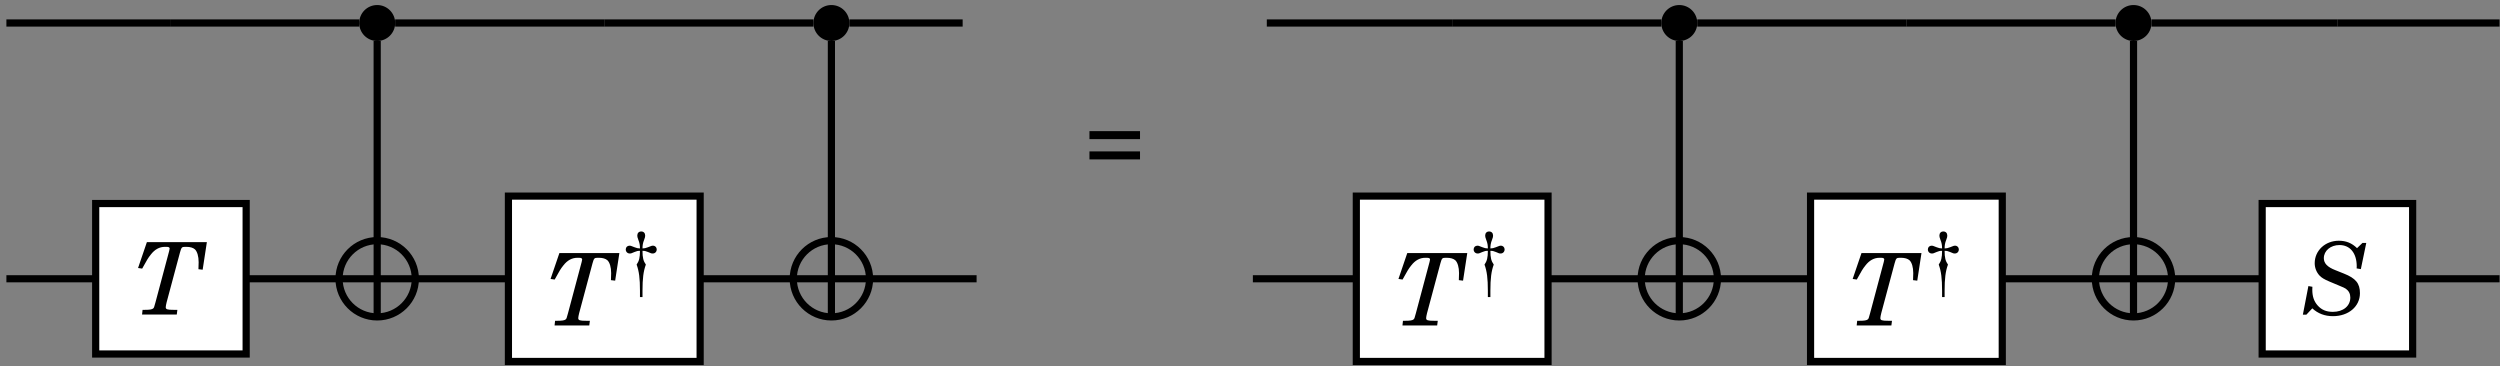 <?xml version="1.0" encoding="UTF-8" standalone="no"?>
<!DOCTYPE svg PUBLIC "-//W3C//DTD SVG 1.1//EN" "http://www.w3.org/Graphics/SVG/1.1/DTD/svg11.dtd">
<svg xmlns="http://www.w3.org/2000/svg" xmlns:xlink="http://www.w3.org/1999/xlink" version="1.1" width="321pt" height="47pt" viewBox="0 0 321 47">
<rect x="0" y="0" width="321" height="47" fill="#808080" stroke="none"/>
<g enable-background="new">
<clipPath id="cp0">
<path transform="matrix(0,1,1,0,-299,-154)" d="M 0 0 L 709 0 L 709 1001 L 0 1001 Z "/>
</clipPath>
<g clip-path="url(#cp0)">
<path transform="matrix(0,.1,.1,0,-299,-154)" d="M 1569.54 3497.39 C 1556.79 3497.39 1546.46 3487.06 1546.46 3474.31 C 1546.46 3461.56 1556.79 3451.23 1569.54 3451.23 C 1582.29 3451.23 1592.63 3461.56 1592.63 3474.31 C 1592.63 3487.06 1582.29 3497.39 1569.54 3497.39 Z M 1569.54 3474.31 "/>
<path transform="matrix(0,.1,.1,0,-299,-154)" d="M 1569.54 4080.61 C 1556.79 4080.61 1546.46 4070.27 1546.46 4057.52 C 1546.46 4044.77 1556.79 4034.44 1569.54 4034.44 C 1582.29 4034.44 1592.63 4044.77 1592.63 4057.52 C 1592.63 4070.27 1582.29 4080.61 1569.54 4080.61 Z M 1569.54 4057.52 "/>
<path transform="matrix(0,.1,.1,0,-299,-154)" d="M 1569.54 5169.29 C 1556.79 5169.29 1546.46 5158.96 1546.46 5146.21 C 1546.46 5133.46 1556.79 5123.13 1569.54 5123.13 C 1582.29 5123.13 1592.63 5133.46 1592.63 5146.21 C 1592.63 5158.96 1582.29 5169.29 1569.54 5169.29 Z M 1569.54 5146.21 "/>
<path transform="matrix(0,.1,.1,0,-299,-154)" d="M 1569.54 5752.5 C 1556.79 5752.5 1546.46 5742.17 1546.46 5729.42 C 1546.46 5716.67 1556.79 5706.34 1569.54 5706.34 C 1582.29 5706.34 1592.63 5716.67 1592.63 5729.42 C 1592.63 5742.17 1582.29 5752.5 1569.54 5752.5 Z M 1569.54 5729.42 "/>
<clipPath id="cp1">
<path transform="matrix(0,.1,.1,0,-299,-154)" d="M 1897.94 3523.28 C 1870.89 3523.28 1848.97 3501.36 1848.97 3474.31 C 1848.97 3447.27 1870.89 3425.34 1897.94 3425.34 C 1924.99 3425.34 1946.91 3447.27 1946.91 3474.31 C 1946.91 3501.36 1924.99 3523.28 1897.94 3523.28 Z M 1897.94 3474.31 "/>
</clipPath>
<g clip-path="url(#cp1)">
<path transform="matrix(0,.1,.1,0,-299,-154)" stroke-width="9.233" stroke-linecap="butt" stroke-miterlimit="10" stroke-linejoin="miter" fill="none" stroke="#000000" d="M 1848.97 3474.31 L 1946.91 3474.31 M 1897.94 3425.34 L 1897.94 3523.28 "/>
</g>
<path transform="matrix(0,.1,.1,0,-299,-154)" stroke-width="9.233" stroke-linecap="butt" stroke-miterlimit="10" stroke-linejoin="miter" fill="none" stroke="#000000" d="M 1897.94 3523.28 C 1870.89 3523.28 1848.97 3501.36 1848.97 3474.31 C 1848.97 3447.27 1870.89 3425.34 1897.94 3425.34 C 1924.99 3425.34 1946.91 3447.27 1946.91 3474.31 C 1946.91 3501.36 1924.99 3523.28 1897.94 3523.28 Z M 1897.94 3474.31 "/>
<clipPath id="cp2">
<path transform="matrix(0,.1,.1,0,-299,-154)" d="M 1897.94 4106.49 C 1870.89 4106.49 1848.97 4084.57 1848.97 4057.52 C 1848.97 4030.48 1870.89 4008.55 1897.94 4008.55 C 1924.99 4008.55 1946.91 4030.48 1946.91 4057.52 C 1946.91 4084.57 1924.99 4106.49 1897.94 4106.49 Z M 1897.94 4057.52 "/>
</clipPath>
<g clip-path="url(#cp2)">
<path transform="matrix(0,.1,.1,0,-299,-154)" stroke-width="9.233" stroke-linecap="butt" stroke-miterlimit="10" stroke-linejoin="miter" fill="none" stroke="#000000" d="M 1848.97 4057.52 L 1946.91 4057.52 M 1897.94 4008.55 L 1897.94 4106.49 "/>
</g>
<path transform="matrix(0,.1,.1,0,-299,-154)" stroke-width="9.233" stroke-linecap="butt" stroke-miterlimit="10" stroke-linejoin="miter" fill="none" stroke="#000000" d="M 1897.94 4106.49 C 1870.89 4106.49 1848.97 4084.57 1848.97 4057.52 C 1848.97 4030.48 1870.89 4008.55 1897.94 4008.55 C 1924.99 4008.55 1946.91 4030.48 1946.91 4057.52 C 1946.91 4084.57 1924.99 4106.49 1897.94 4106.49 Z M 1897.94 4057.52 "/>
<clipPath id="cp3">
<path transform="matrix(0,.1,.1,0,-299,-154)" d="M 1897.94 5195.18 C 1870.89 5195.18 1848.97 5173.25 1848.97 5146.21 C 1848.97 5119.16 1870.89 5097.24 1897.94 5097.24 C 1924.99 5097.24 1946.91 5119.16 1946.91 5146.21 C 1946.91 5173.25 1924.99 5195.18 1897.94 5195.18 Z M 1897.94 5146.21 "/>
</clipPath>
<g clip-path="url(#cp3)">
<path transform="matrix(0,.1,.1,0,-299,-154)" stroke-width="9.233" stroke-linecap="butt" stroke-miterlimit="10" stroke-linejoin="miter" fill="none" stroke="#000000" d="M 1848.97 5146.21 L 1946.91 5146.21 M 1897.94 5097.24 L 1897.94 5195.18 "/>
</g>
<path transform="matrix(0,.1,.1,0,-299,-154)" stroke-width="9.233" stroke-linecap="butt" stroke-miterlimit="10" stroke-linejoin="miter" fill="none" stroke="#000000" d="M 1897.94 5195.18 C 1870.89 5195.18 1848.97 5173.25 1848.97 5146.21 C 1848.97 5119.16 1870.89 5097.24 1897.94 5097.24 C 1924.99 5097.24 1946.91 5119.16 1946.91 5146.21 C 1946.91 5173.25 1924.99 5195.18 1897.94 5195.18 Z M 1897.94 5146.21 "/>
<clipPath id="cp4">
<path transform="matrix(0,.1,.1,0,-299,-154)" d="M 1897.94 5778.39 C 1870.89 5778.39 1848.97 5756.46 1848.97 5729.42 C 1848.97 5702.37 1870.89 5680.45 1897.94 5680.45 C 1924.99 5680.45 1946.91 5702.37 1946.91 5729.42 C 1946.91 5756.46 1924.99 5778.39 1897.94 5778.39 Z M 1897.94 5729.42 "/>
</clipPath>
<g clip-path="url(#cp4)">
<path transform="matrix(0,.1,.1,0,-299,-154)" stroke-width="9.233" stroke-linecap="butt" stroke-miterlimit="10" stroke-linejoin="miter" fill="none" stroke="#000000" d="M 1848.97 5729.42 L 1946.91 5729.42 M 1897.94 5680.45 L 1897.94 5778.39 "/>
</g>
<path transform="matrix(0,.1,.1,0,-299,-154)" stroke-width="9.233" stroke-linecap="butt" stroke-miterlimit="10" stroke-linejoin="miter" fill="none" stroke="#000000" d="M 1897.94 5778.39 C 1870.89 5778.39 1848.97 5756.46 1848.97 5729.42 C 1848.97 5702.37 1870.89 5680.45 1897.94 5680.45 C 1924.99 5680.45 1946.91 5702.37 1946.91 5729.42 C 1946.91 5756.46 1924.99 5778.39 1897.94 5778.39 Z M 1897.94 5729.42 "/>
<path transform="matrix(0,.1,.1,0,-299,-154)" stroke-width="9.233" stroke-linecap="butt" stroke-miterlimit="10" stroke-linejoin="miter" fill="none" stroke="#000000" d="M 1569.55 3209.46 L 1569.55 2998.21 "/>
<path transform="matrix(0,.1,.1,0,-299,-154)" stroke-width="9.233" stroke-linecap="butt" stroke-miterlimit="10" stroke-linejoin="miter" fill="none" stroke="#000000" d="M 1569.55 3451.21 L 1569.55 3209.46 "/>
<path transform="matrix(0,.1,.1,0,-299,-154)" stroke-width="9.233" stroke-linecap="butt" stroke-miterlimit="10" stroke-linejoin="miter" fill="none" stroke="#000000" d="M 1592.63 3474.3 L 1848.97 3474.3 "/>
<path transform="matrix(0,.1,.1,0,-299,-154)" stroke-width="9.233" stroke-linecap="butt" stroke-miterlimit="10" stroke-linejoin="miter" fill="none" stroke="#000000" d="M 1569.55 3765.91 L 1569.55 3497.38 "/>
<path transform="matrix(0,.1,.1,0,-299,-154)" stroke-width="9.233" stroke-linecap="butt" stroke-miterlimit="10" stroke-linejoin="miter" fill="none" stroke="#000000" d="M 1569.55 4034.43 L 1569.55 3765.91 "/>
<path transform="matrix(0,.1,.1,0,-299,-154)" stroke-width="9.233" stroke-linecap="butt" stroke-miterlimit="10" stroke-linejoin="miter" fill="none" stroke="#000000" d="M 1592.63 4057.52 L 1848.97 4057.52 "/>
<path transform="matrix(0,.1,.1,0,-299,-154)" stroke-width="9.233" stroke-linecap="butt" stroke-miterlimit="10" stroke-linejoin="miter" fill="none" stroke="#000000" d="M 1569.55 4226.05 L 1569.55 4080.6 "/>
<path transform="matrix(0,.1,.1,0,-299,-154)" stroke-width="9.233" stroke-linecap="butt" stroke-miterlimit="10" stroke-linejoin="miter" fill="none" stroke="#000000" d="M 1569.55 4854.61 L 1569.55 4616.58 "/>
<path transform="matrix(0,.1,.1,0,-299,-154)" stroke-width="9.233" stroke-linecap="butt" stroke-miterlimit="10" stroke-linejoin="miter" fill="none" stroke="#000000" d="M 1569.55 5123.13 L 1569.55 4854.61 "/>
<path transform="matrix(0,.1,.1,0,-299,-154)" stroke-width="9.233" stroke-linecap="butt" stroke-miterlimit="10" stroke-linejoin="miter" fill="none" stroke="#000000" d="M 1592.63 5146.21 L 1848.97 5146.21 "/>
<path transform="matrix(0,.1,.1,0,-299,-154)" stroke-width="9.233" stroke-linecap="butt" stroke-miterlimit="10" stroke-linejoin="miter" fill="none" stroke="#000000" d="M 1569.55 5437.83 L 1569.55 5169.3 "/>
<path transform="matrix(0,.1,.1,0,-299,-154)" stroke-width="9.233" stroke-linecap="butt" stroke-miterlimit="10" stroke-linejoin="miter" fill="none" stroke="#000000" d="M 1569.55 5706.35 L 1569.55 5437.83 "/>
<path transform="matrix(0,.1,.1,0,-299,-154)" stroke-width="9.233" stroke-linecap="butt" stroke-miterlimit="10" stroke-linejoin="miter" fill="none" stroke="#000000" d="M 1592.63 5729.44 L 1848.97 5729.44 "/>
<path transform="matrix(0,.1,.1,0,-299,-154)" stroke-width="9.233" stroke-linecap="butt" stroke-miterlimit="10" stroke-linejoin="miter" fill="none" stroke="#000000" d="M 1569.55 5991.22 L 1569.55 5752.52 "/>
<path transform="matrix(0,.1,.1,0,-299,-154)" stroke-width="9.233" stroke-linecap="butt" stroke-miterlimit="10" stroke-linejoin="miter" fill="none" stroke="#000000" d="M 1569.55 6199.42 L 1569.55 5991.22 "/>
<path transform="matrix(0,.1,.1,0,-299,-154)" stroke-width="9.233" stroke-linecap="butt" stroke-miterlimit="10" stroke-linejoin="miter" fill="none" stroke="#000000" d="M 1897.94 3113.16 L 1897.94 2998.21 "/>
<path transform="matrix(0,.1,.1,0,-299,-154)" stroke-width="9.233" stroke-linecap="butt" stroke-miterlimit="10" stroke-linejoin="miter" fill="none" stroke="#000000" d="M 1897.94 3425.32 L 1897.94 3305.77 "/>
<path transform="matrix(0,.1,.1,0,-299,-154)" stroke-width="9.233" stroke-linecap="butt" stroke-miterlimit="10" stroke-linejoin="miter" fill="none" stroke="#000000" d="M 1897.94 3642.82 L 1897.94 3523.27 "/>
<path transform="matrix(0,.1,.1,0,-299,-154)" stroke-width="9.233" stroke-linecap="butt" stroke-miterlimit="10" stroke-linejoin="miter" fill="none" stroke="#000000" d="M 1897.94 4008.55 L 1897.94 3888.99 "/>
<path transform="matrix(0,.1,.1,0,-299,-154)" stroke-width="9.233" stroke-linecap="butt" stroke-miterlimit="10" stroke-linejoin="miter" fill="none" stroke="#000000" d="M 1897.94 4243.95 L 1897.94 4106.49 "/>
<path transform="matrix(0,.1,.1,0,-299,-154)" stroke-width="9.233" stroke-linecap="butt" stroke-miterlimit="10" stroke-linejoin="miter" fill="none" stroke="#000000" d="M 1897.94 4731.52 L 1897.94 4598.68 "/>
<path transform="matrix(0,.1,.1,0,-299,-154)" stroke-width="9.233" stroke-linecap="butt" stroke-miterlimit="10" stroke-linejoin="miter" fill="none" stroke="#000000" d="M 1897.94 5097.25 L 1897.94 4977.69 "/>
<path transform="matrix(0,.1,.1,0,-299,-154)" stroke-width="9.233" stroke-linecap="butt" stroke-miterlimit="10" stroke-linejoin="miter" fill="none" stroke="#000000" d="M 1897.94 5314.75 L 1897.94 5195.19 "/>
<path transform="matrix(0,.1,.1,0,-299,-154)" stroke-width="9.233" stroke-linecap="butt" stroke-miterlimit="10" stroke-linejoin="miter" fill="none" stroke="#000000" d="M 1897.94 5680.46 L 1897.94 5560.91 "/>
<path transform="matrix(0,.1,.1,0,-299,-154)" stroke-width="9.233" stroke-linecap="butt" stroke-miterlimit="10" stroke-linejoin="miter" fill="none" stroke="#000000" d="M 1897.94 5897.96 L 1897.94 5778.41 "/>
<path transform="matrix(0,.1,.1,0,-299,-154)" stroke-width="9.233" stroke-linecap="butt" stroke-miterlimit="10" stroke-linejoin="miter" fill="none" stroke="#000000" d="M 1897.94 6199.42 L 1897.94 6084.48 "/>
<symbol id="font_5_2">
<path d="M 0 0 L .504 0 L .504 .08 L 0 .08 L 0 0 M 0 .202 L .504 .202 L .504 .282 L 0 .282 L 0 .202 Z "/>
</symbol>
<use xlink:href="#font_5_2" transform="matrix(12.88,0,0,-12.88,139.886,20.466)"/>
<path transform="matrix(0,.1,.1,0,-299,-154)" d="M 1801.34 3112.86 L 1994.547 3112.86 L 1994.547 3306.067 L 1801.34 3306.067 Z " fill="#ffffff"/>
<path transform="matrix(0,.1,.1,0,-299,-154)" stroke-width="9.233" stroke-linecap="butt" stroke-miterlimit="10" stroke-linejoin="miter" fill="none" stroke="#000000" d="M 1801.34 3112.86 L 1994.547 3112.86 L 1994.547 3306.067 L 1801.34 3306.067 Z "/>
<symbol id="font_6_2">
<path d="M .686 .722 L .088 .722 L 0 .464 L .041 .458 C .09 .547 .1 .564 .127 .598 C .167 .65 .214 .675 .268 .675 L .282 .675 C .305 .675 .315 .67 .315 .658 C .315 .653 .313 .644 .31 .633 L .174 .123 C .16 .07 .159 .069 .151 .061 C .14 .051 .116 .047 .067 .047 L .045 .047 L .04 0 L .386 0 L .392 .047 L .355 .047 C .29 .047 .276 .052 .276 .074 C .276 .081 .28 .104 .285 .123 L .418 .619 C .432 .67 .437 .675 .468 .675 L .482 .675 C .52 .675 .549 .666 .567 .65 C .59 .628 .604 .58 .604 .522 C .604 .504 .604 .493 .602 .452 L .644 .447 L .686 .722 Z "/>
</symbol>
<use xlink:href="#font_6_2" transform="matrix(12.88,0,0,-12.88,17.726,40.389)"/>
<path transform="matrix(0,.1,.1,0,-299,-154)" d="M 1791.79 3642.82 L 2004.103 3642.82 L 2004.103 3888.984 L 1791.79 3888.984 Z " fill="#ffffff"/>
<path transform="matrix(0,.1,.1,0,-299,-154)" stroke-width="9.233" stroke-linecap="butt" stroke-miterlimit="10" stroke-linejoin="miter" fill="none" stroke="#000000" d="M 1791.79 3642.82 L 2004.103 3642.82 L 2004.103 3888.984 L 1791.79 3888.984 Z "/>
<use xlink:href="#font_6_2" transform="matrix(12.88,0,0,-12.88,70.692,41.793)"/>
<symbol id="font_5_1">
<path d="M .191 0 L .225 0 L .225 .084 C .225 .248 .237 .346 .27 .436 C .236 .485 .225 .529 .225 .621 C .255 .621 .268 .618 .299 .605 C .339 .587 .346 .585 .362 .585 C .393 .585 .416 .608 .416 .64 C .416 .668 .395 .69 .366 .69 C .351 .69 .348 .689 .298 .669 C .266 .657 .254 .654 .225 .653 C .225 .695 .23 .727 .247 .769 C .259 .801 .261 .81 .261 .825 C .261 .859 .241 .881 .208 .881 C .175 .881 .155 .859 .155 .825 C .155 .81 .158 .8 .169 .769 C .186 .726 .191 .697 .191 .653 C .162 .654 .15 .657 .118 .669 C .068 .689 .065 .69 .05 .69 C .021 .69 0 .669 0 .64 C 0 .608 .023 .585 .054 .585 C .07 .585 .077 .587 .117 .605 C .148 .618 .161 .621 .191 .621 C .191 .531 .18 .485 .146 .436 C .179 .346 .191 .249 .191 .084 L .191 0 Z "/>
</symbol>
<use xlink:href="#font_5_1" transform="matrix(9.557,0,0,-9.557,80.347,38.141)"/>
<path transform="matrix(0,.1,.1,0,-299,-154)" d="M 1791.79 4731.52 L 2004.103 4731.52 L 2004.103 4977.684 L 1791.79 4977.684 Z " fill="#ffffff"/>
<path transform="matrix(0,.1,.1,0,-299,-154)" stroke-width="9.233" stroke-linecap="butt" stroke-miterlimit="10" stroke-linejoin="miter" fill="none" stroke="#000000" d="M 1791.79 4731.52 L 2004.103 4731.52 L 2004.103 4977.684 L 1791.79 4977.684 Z "/>
<use xlink:href="#font_6_2" transform="matrix(12.88,0,0,-12.88,179.561,41.793)"/>
<use xlink:href="#font_5_1" transform="matrix(9.557,0,0,-9.557,189.216,38.141)"/>
<path transform="matrix(0,.1,.1,0,-299,-154)" d="M 1791.79 5314.75 L 2004.103 5314.75 L 2004.103 5560.91 L 1791.79 5560.91 Z " fill="#ffffff"/>
<path transform="matrix(0,.1,.1,0,-299,-154)" stroke-width="9.233" stroke-linecap="butt" stroke-miterlimit="10" stroke-linejoin="miter" fill="none" stroke="#000000" d="M 1791.79 5314.75 L 2004.103 5314.75 L 2004.103 5560.91 L 1791.79 5560.91 Z "/>
<use xlink:href="#font_6_2" transform="matrix(12.88,0,0,-12.88,237.882,41.793)"/>
<use xlink:href="#font_5_1" transform="matrix(9.557,0,0,-9.557,247.538,38.141)"/>
<path transform="matrix(0,.1,.1,0,-299,-154)" d="M 1801.34 5894.62 L 1994.547 5894.62 L 1994.547 6087.827 L 1801.34 6087.827 Z " fill="#ffffff"/>
<path transform="matrix(0,.1,.1,0,-299,-154)" stroke-width="9.233" stroke-linecap="butt" stroke-miterlimit="10" stroke-linejoin="miter" fill="none" stroke="#000000" d="M 1801.34 5894.62 L 1994.547 5894.62 L 1994.547 6087.827 L 1801.34 6087.827 Z "/>
<symbol id="font_6_1">
<path d="M .632 .73 L .594 .73 L .54 .678 C .488 .729 .431 .752 .358 .752 C .223 .752 .118 .654 .118 .528 C .118 .483 .135 .439 .165 .406 C .185 .384 .213 .367 .265 .345 L .351 .309 C .405 .287 .417 .281 .429 .273 C .458 .252 .473 .223 .473 .186 C .473 .101 .402 .043 .299 .043 C .234 .043 .186 .063 .147 .107 C .11 .149 .094 .198 .094 .265 C .094 .269 .094 .282 .095 .293 L .055 .3 L 0 .015 L .035 .015 L .094 .078 C .15 .026 .219 0 .3 0 C .456 0 .569 .097 .569 .229 C .569 .327 .527 .378 .408 .425 L .323 .459 C .244 .49 .209 .527 .209 .578 C .209 .652 .276 .709 .365 .709 C .471 .709 .537 .628 .537 .496 C .537 .493 .537 .485 .536 .476 L .578 .469 L .632 .73 Z "/>
</symbol>
<use xlink:href="#font_6_1" transform="matrix(12.88,0,0,-12.88,295.688,40.596)"/>
</g>
</g>
</svg>
